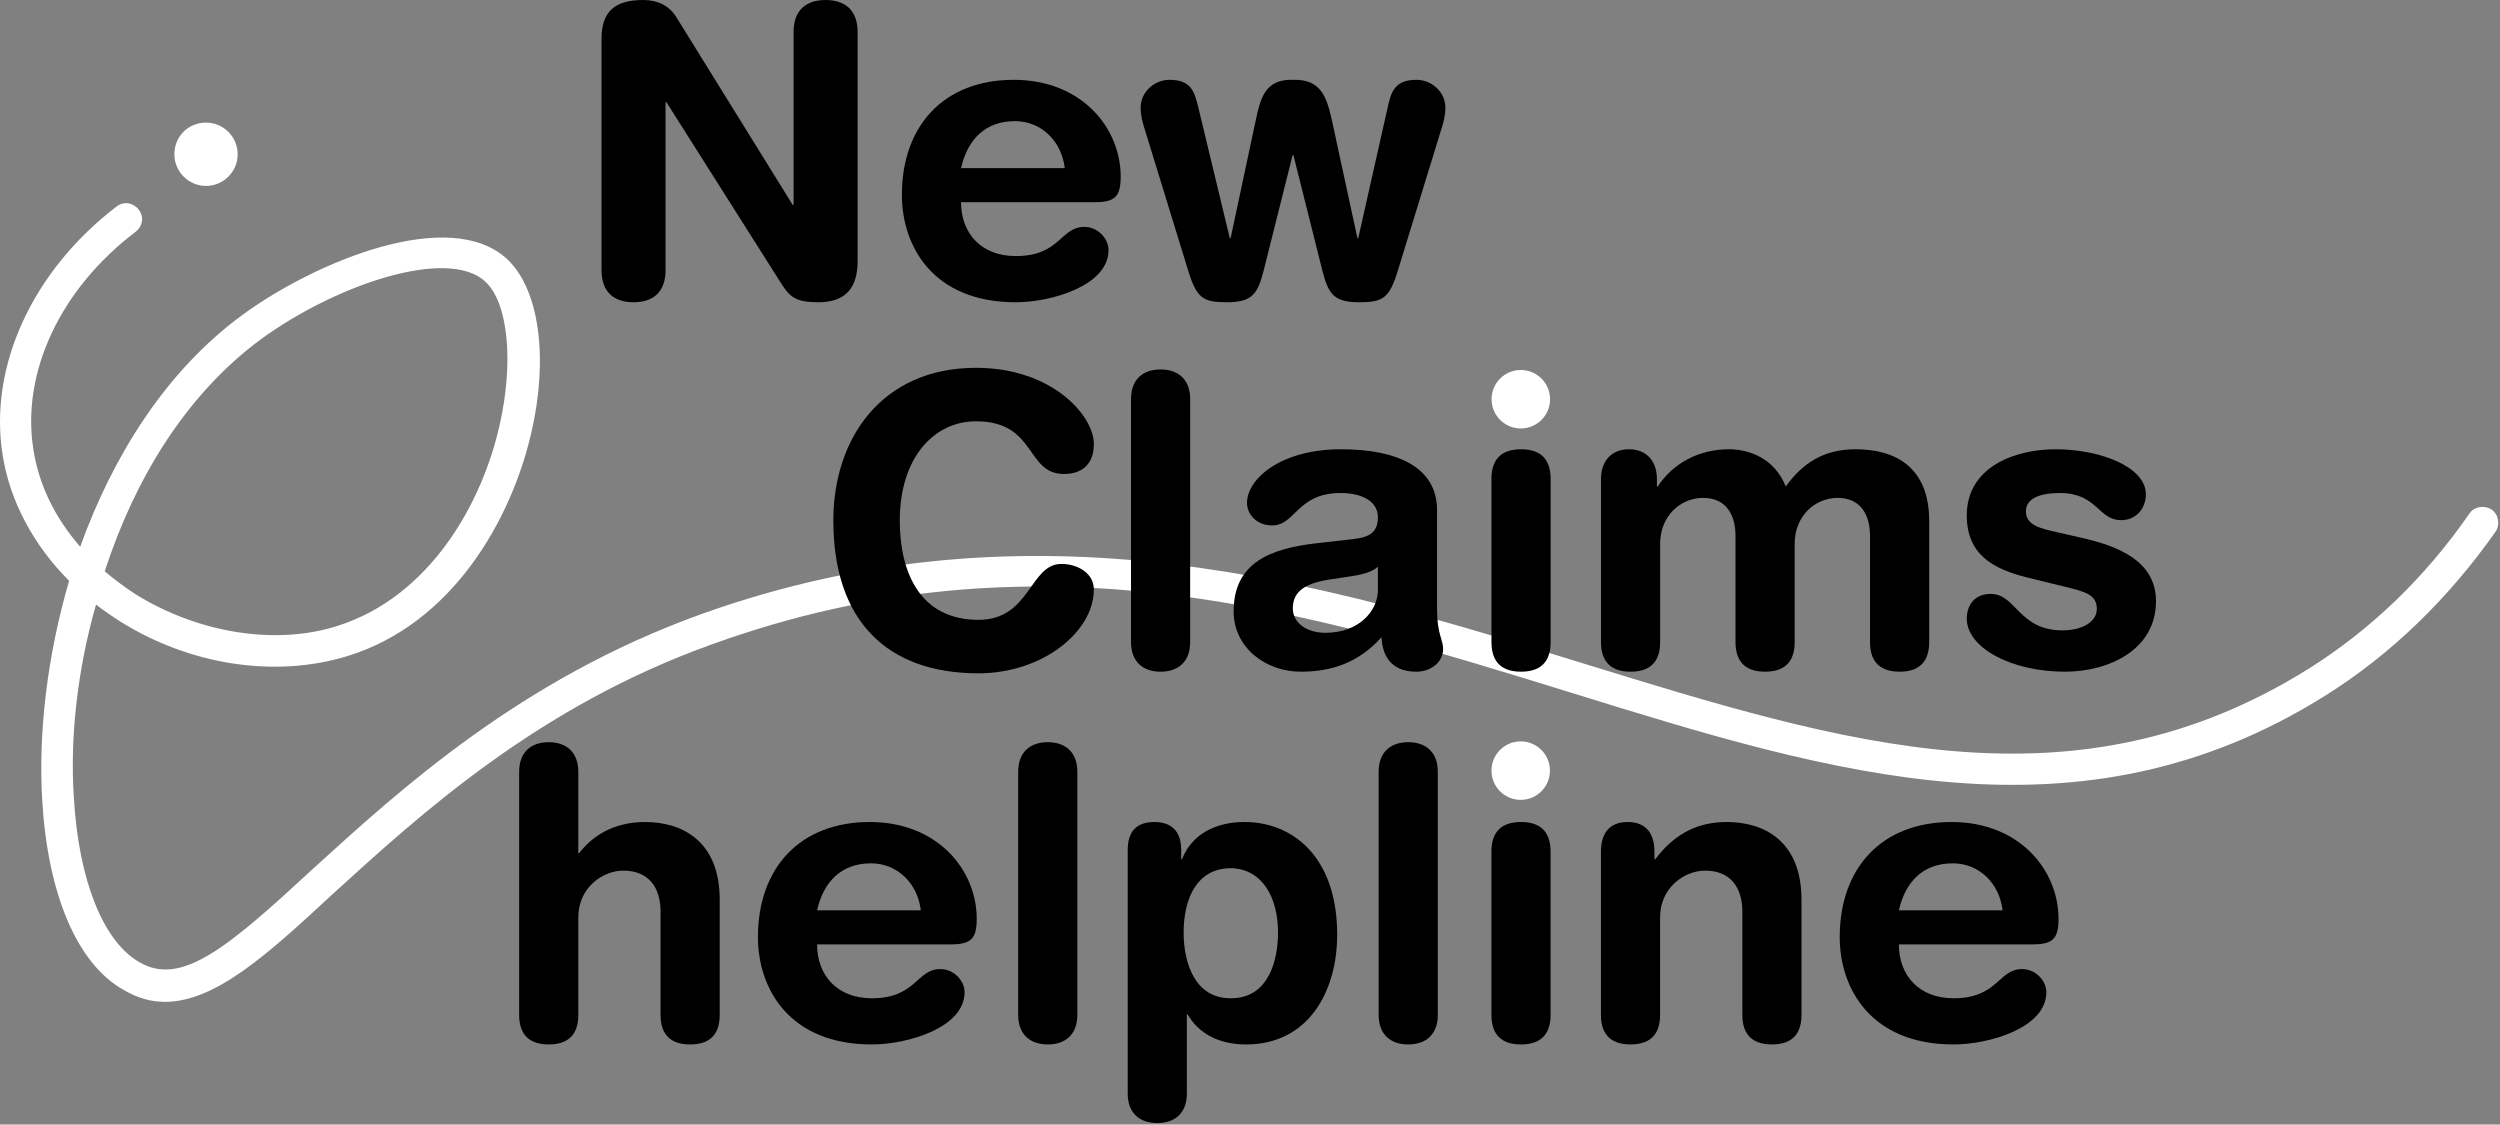 <svg width="1305" height="587" viewBox="0 0 1305 587" fill="none" xmlns="http://www.w3.org/2000/svg">
<rect x="0" y="0" width="1305" height="587" fill="#808080" stroke="none"/>
<path d="M107.544 64C116.633 64 124.069 71.436 124.069 80.524C124.069 89.613 116.633 97.049 107.544 97.049C98.456 97.049 91.02 89.613 91.02 80.524C91.02 71.436 98.043 64 107.544 64Z" fill="white"/>
<path d="M86.062 522.963C78.627 522.963 71.604 520.898 64.581 516.767C40.207 503.134 24.922 466.781 22.031 417.621C19.965 382.919 24.509 342.848 36.076 303.189C17.486 284.599 5.093 261.465 1.375 237.505C-6.061 191.237 17.073 141.251 60.863 107.789C64.581 104.897 69.538 105.723 72.43 109.441C75.322 113.159 74.496 118.116 70.778 121.008C31.532 150.752 10.877 194.542 17.486 235.026C20.378 253.203 28.64 270.141 41.86 285.426C58.797 238.331 86.476 193.715 126.547 164.385C164.966 136.293 235.195 107.376 264.939 135.467C281.463 151.165 286.42 186.693 277.332 225.938C267.004 270.967 236.434 325.497 181.491 342.435C143.898 354.002 99.282 347.392 62.515 324.258C57.971 321.366 53.84 318.474 50.122 315.583C40.207 350.284 36.489 385.811 38.555 416.381C41.034 459.345 53.84 491.567 72.843 502.308C94.738 515.114 119.111 494.459 163.314 453.561C209.169 411.837 271.962 354.415 366.15 320.54C540.483 258.16 692.094 304.842 825.941 346.153C963.919 388.703 1082.89 425.47 1205.17 349.044C1237.4 328.802 1265.9 301.537 1289.04 268.075C1291.51 264.357 1296.89 263.531 1300.6 266.01C1304.32 268.488 1305.15 273.859 1302.67 277.577C1277.88 312.691 1248.14 341.608 1213.85 363.09C1085.37 443.646 956.896 403.988 820.984 361.851C683.418 319.301 541.309 275.098 371.934 336.238C280.637 368.874 219.497 425.057 174.468 465.954C139.767 498.177 112.502 522.963 86.062 522.963ZM54.666 298.232C59.624 302.363 64.994 306.494 70.778 310.212C103.413 330.455 143.898 337.064 176.12 326.737C224.454 311.452 251.719 262.705 260.808 221.807C268.244 189.171 265.352 158.188 253.372 147.034C233.956 128.857 175.707 148.273 136.049 177.191C96.39 206.522 69.951 251.138 54.666 298.232Z" fill="white"/>
<path d="M620.174 141.07L597.543 67.467C596.486 64.083 595.428 60.699 595.428 56.046C595.428 48.009 602.619 41.664 610.445 41.664C621.866 41.664 623.558 47.798 625.673 56.681L641.958 124.361H642.381L655.495 62.814C658.033 50.759 660.571 41.241 674.953 41.664C689.546 41.241 692.507 50.547 695.257 62.814L708.581 124.361H709.004L724.232 56.681C726.136 47.798 728.039 41.664 739.46 41.664C747.286 41.664 754.477 48.009 754.477 56.046C754.477 60.699 753.42 64.083 752.362 67.467L729.731 141.07C725.29 155.663 721.906 157.778 709.639 157.778C696.737 157.778 693.565 153.971 690.392 141.704L675.164 81.004H674.741L659.513 141.704C656.341 153.971 653.168 157.778 640.266 157.778C627.999 157.778 624.615 155.663 620.174 141.07Z" fill="black"/>
<path d="M571.465 105.538H501.669C501.669 121.824 512.244 133.668 530.222 133.668C553.487 133.668 553.487 118.44 565.966 118.44C573.368 118.44 578.656 124.785 578.656 130.496C578.656 149.108 548.834 157.779 530.222 157.779C487.076 157.779 470.79 128.592 470.79 101.731C470.79 65.776 492.575 41.665 529.164 41.665C564.697 41.665 585.001 66.834 585.001 92.214C585.001 102.789 581.828 105.538 571.465 105.538ZM501.669 87.772H555.813C554.121 73.602 543.546 63.238 529.799 63.238C514.359 63.238 505.053 72.756 501.669 87.772Z" fill="black"/>
<path d="M314 141.071V20.304C314 5.922 320.98 0 335.785 0C342.976 0 349.321 2.75 353.128 9.095L413.829 107.02H414.252V16.709C414.252 5.499 420.597 0 430.96 0C441.324 0 447.669 5.499 447.669 16.709V136.207C447.669 149.954 441.747 157.78 427.153 157.78C416.155 157.78 412.56 155.453 408.118 148.474L347.84 53.298H347.417V141.071C347.417 152.281 341.072 157.78 330.709 157.78C320.345 157.78 314 152.281 314 141.071Z" fill="black"/>
<path d="M1061.01 492.962H991.214C991.214 509.248 1001.79 521.092 1019.77 521.092C1043.03 521.092 1043.03 505.864 1055.51 505.864C1062.91 505.864 1068.2 512.209 1068.2 517.919C1068.2 536.531 1038.38 545.203 1019.77 545.203C976.621 545.203 960.335 516.016 960.335 489.155C960.335 453.2 982.12 429.089 1018.71 429.089C1054.24 429.089 1074.55 454.257 1074.55 479.638C1074.55 490.213 1071.37 492.962 1061.01 492.962ZM991.214 475.196H1045.36C1043.67 461.026 1033.09 450.662 1019.34 450.662C1003.9 450.662 994.598 460.18 991.214 475.196Z" fill="black"/>
<path d="M835.691 529.763V444.528C835.691 435.222 839.921 429.089 849.651 429.089C859.38 429.089 863.61 435.222 863.61 444.528V448.547H864.033C872.704 437.126 883.914 429.089 901.468 429.089C920.08 429.089 940.384 438.395 940.384 469.697V529.763C940.384 538.012 937 545.203 924.945 545.203C912.889 545.203 909.505 538.012 909.505 529.763V475.831C909.505 463.352 903.372 454.469 890.047 454.469C879.261 454.469 866.571 463.352 866.571 478.792V529.763C866.571 538.012 863.187 545.203 851.131 545.203C839.075 545.203 835.691 538.012 835.691 529.763Z" fill="black"/>
<path fill-rule="evenodd" clip-rule="evenodd" d="M778.518 444.527V529.761C778.518 538.01 781.902 545.201 793.958 545.201C806.013 545.201 809.397 538.01 809.397 529.761V444.527C809.397 436.278 806.013 429.087 793.958 429.087C781.902 429.087 778.518 436.278 778.518 444.527Z" fill="black"/>
<path d="M719.653 529.764V402.863C719.653 392.711 725.787 387.424 735.093 387.424C744.399 387.424 750.532 392.711 750.532 402.863V529.764C750.532 539.916 744.399 545.204 735.093 545.204C725.787 545.204 719.653 539.916 719.653 529.764Z" fill="black"/>
<path d="M588.665 570.795V443.682C588.665 434.165 593.106 429.089 602.624 429.089C611.718 429.089 616.583 434.165 616.583 443.682V448.547H617.006C622.082 435.434 634.561 429.089 649.577 429.089C675.38 429.089 698.011 447.912 698.011 487.886C698.011 517.496 682.994 545.203 650.423 545.203C636.253 545.203 625.678 539.492 619.967 529.552H619.544V570.795C619.544 580.947 613.41 586.234 604.104 586.234C594.798 586.234 588.665 580.947 588.665 570.795ZM667.132 486.829C667.132 468.64 659.095 453.623 642.598 453.2C624.62 453.2 617.852 469.274 617.852 486.829C617.852 502.691 623.774 521.303 642.598 521.092C662.267 521.092 667.132 501.211 667.132 486.829Z" fill="black"/>
<path d="M531.492 529.764V402.863C531.492 392.711 537.625 387.424 546.931 387.424C556.237 387.424 562.371 392.711 562.371 402.863V529.764C562.371 539.916 556.237 545.204 546.931 545.204C537.625 545.204 531.492 539.916 531.492 529.764Z" fill="black"/>
<path d="M496.318 492.962H426.523C426.523 509.248 437.098 521.092 455.075 521.092C478.341 521.092 478.341 505.864 490.819 505.864C498.222 505.864 503.509 512.209 503.509 517.919C503.509 536.531 473.687 545.203 455.075 545.203C411.929 545.203 395.644 516.016 395.644 489.155C395.644 453.2 417.428 429.089 454.018 429.089C489.55 429.089 509.854 454.257 509.854 479.638C509.854 490.213 506.682 492.962 496.318 492.962ZM426.523 475.196H480.667C478.975 461.026 468.4 450.662 454.652 450.662C439.213 450.662 429.907 460.18 426.523 475.196Z" fill="black"/>
<path d="M271 529.764V402.863C271 392.711 277.134 387.424 286.44 387.424C295.746 387.424 301.879 392.711 301.879 402.863V445.375H302.302C308.436 437.338 319.222 429.09 336.777 429.09C355.389 429.09 375.693 438.396 375.693 469.698V529.764C375.693 538.013 372.309 545.204 360.253 545.204C348.198 545.204 344.814 538.013 344.814 529.764V475.831C344.814 463.353 338.68 454.47 325.356 454.47C314.569 454.47 301.879 463.353 301.879 478.792V529.764C301.879 538.013 298.495 545.204 286.44 545.204C274.384 545.204 271 538.013 271 529.764Z" fill="black"/>
<path d="M778.546 402.263C778.546 393.828 785.374 387 793.809 387C802.244 387 809.072 393.828 809.072 402.263C809.072 410.698 802.244 417.526 793.809 417.526C785.374 417.526 778.546 410.698 778.546 402.263Z" fill="white"/>
<path d="M1026.66 268.986C1026.66 243.818 1051.62 234.512 1072.98 234.512C1096.45 234.512 1120.14 243.818 1120.14 257.988C1120.14 265.179 1115.28 271.524 1107.24 271.524C1095.19 271.524 1094.76 257.354 1075.3 257.354C1064.52 257.354 1057.54 260.315 1057.54 266.871C1057.54 274.062 1064.52 275.754 1074.04 277.869L1086.94 280.83C1104.49 284.849 1125.43 292.252 1125.43 313.825C1125.43 338.993 1101.11 350.626 1077.84 350.626C1049.92 350.626 1026.66 338.147 1026.66 322.919C1026.66 316.151 1030.47 310.018 1039.14 310.018C1052.46 310.018 1053.73 329.053 1076.57 329.053C1087.57 329.053 1094.55 324.188 1094.55 317.843C1094.55 310.018 1087.78 308.749 1076.79 305.999L1058.6 301.558C1040.62 297.116 1026.66 289.714 1026.66 268.986Z" fill="black"/>
<path d="M835.72 335.186V249.951C835.72 240.645 841.22 234.512 850.314 234.512C859.409 234.512 864.908 240.645 864.908 249.951V253.97H865.331C873.368 241.703 886.904 234.512 902.555 234.512C913.13 234.512 926.454 239.376 932.165 253.97C940.837 241.914 951.835 234.512 968.543 234.512C989.905 234.512 1007.04 244.241 1007.04 271.947V335.186C1007.04 343.435 1003.65 350.626 991.597 350.626C979.541 350.626 976.157 343.435 976.157 335.186V279.773C976.157 268.775 971.293 259.892 959.237 259.892C947.393 259.892 936.818 269.409 936.818 283.791V335.186C936.818 343.435 933.434 350.626 921.378 350.626C909.323 350.626 905.939 343.435 905.939 335.186V279.773C905.939 268.775 901.074 259.892 889.019 259.892C877.175 259.892 866.6 269.409 866.6 283.791V335.186C866.6 343.435 863.216 350.626 851.16 350.626C839.104 350.626 835.72 343.435 835.72 335.186Z" fill="black"/>
<path fill-rule="evenodd" clip-rule="evenodd" d="M778.547 249.951V335.186C778.547 343.435 781.931 350.626 793.987 350.626C806.042 350.626 809.426 343.435 809.426 335.186V249.951C809.426 241.703 806.042 234.512 793.987 234.512C781.931 234.512 778.547 241.703 778.547 249.951Z" fill="black"/>
<path d="M750.137 266.237V318.055C750.137 330.956 753.309 333.917 753.309 338.782C753.309 345.761 746.753 350.626 739.35 350.626C726.026 350.626 721.584 342.166 721.161 332.648C709.105 345.973 695.146 350.626 678.861 350.626C661.306 350.626 643.963 338.57 643.963 319.112C643.963 293.521 663.421 286.33 687.109 283.58L705.933 281.465C713.336 280.619 719.258 278.927 719.258 270.044C719.258 261.161 710.163 257.354 699.799 257.354C676.957 257.354 676.323 274.274 664.056 274.274C656.23 274.274 650.943 268.775 650.943 262.43C650.943 250.163 668.286 234.512 700.011 234.512C729.621 234.512 750.137 244.029 750.137 266.237ZM719.258 307.903V295.847C715.874 299.02 709.528 300.077 705.933 300.712L694.723 302.404C681.822 304.307 674.842 308.326 674.842 317.632C674.842 324.611 681.399 330.322 691.974 330.322C708.894 330.322 719.258 319.324 719.258 307.903Z" fill="black"/>
<path d="M590.386 335.187V208.286C590.386 198.134 596.519 192.847 605.825 192.847C615.131 192.847 621.265 198.134 621.265 208.286V335.187C621.265 345.339 615.131 350.627 605.825 350.627C596.519 350.627 590.386 345.339 590.386 335.187Z" fill="black"/>
<path d="M435 271.736C435 228.801 460.38 192 509.448 192C549.211 192 570.995 216.957 570.995 231.762C570.995 241.491 565.708 247.413 555.344 247.413C535.252 247.413 541.174 219.918 509.448 219.918C487.664 219.918 469.686 238.742 469.686 271.736C469.686 299.443 480.684 323.554 510.717 323.554C538.001 323.554 537.367 294.367 554.075 294.367C562.535 294.367 570.995 299.231 570.995 307.691C570.995 329.687 544.346 351.472 510.717 351.472C463.13 351.472 435 324.188 435 271.736Z" fill="black"/>
<path d="M778.603 208.398C778.603 199.963 785.432 193.135 793.866 193.135C802.301 193.135 809.13 199.963 809.13 208.398C809.13 216.833 802.301 223.661 793.866 223.661C785.432 223.661 778.603 216.833 778.603 208.398Z" fill="white"/>
</svg>
